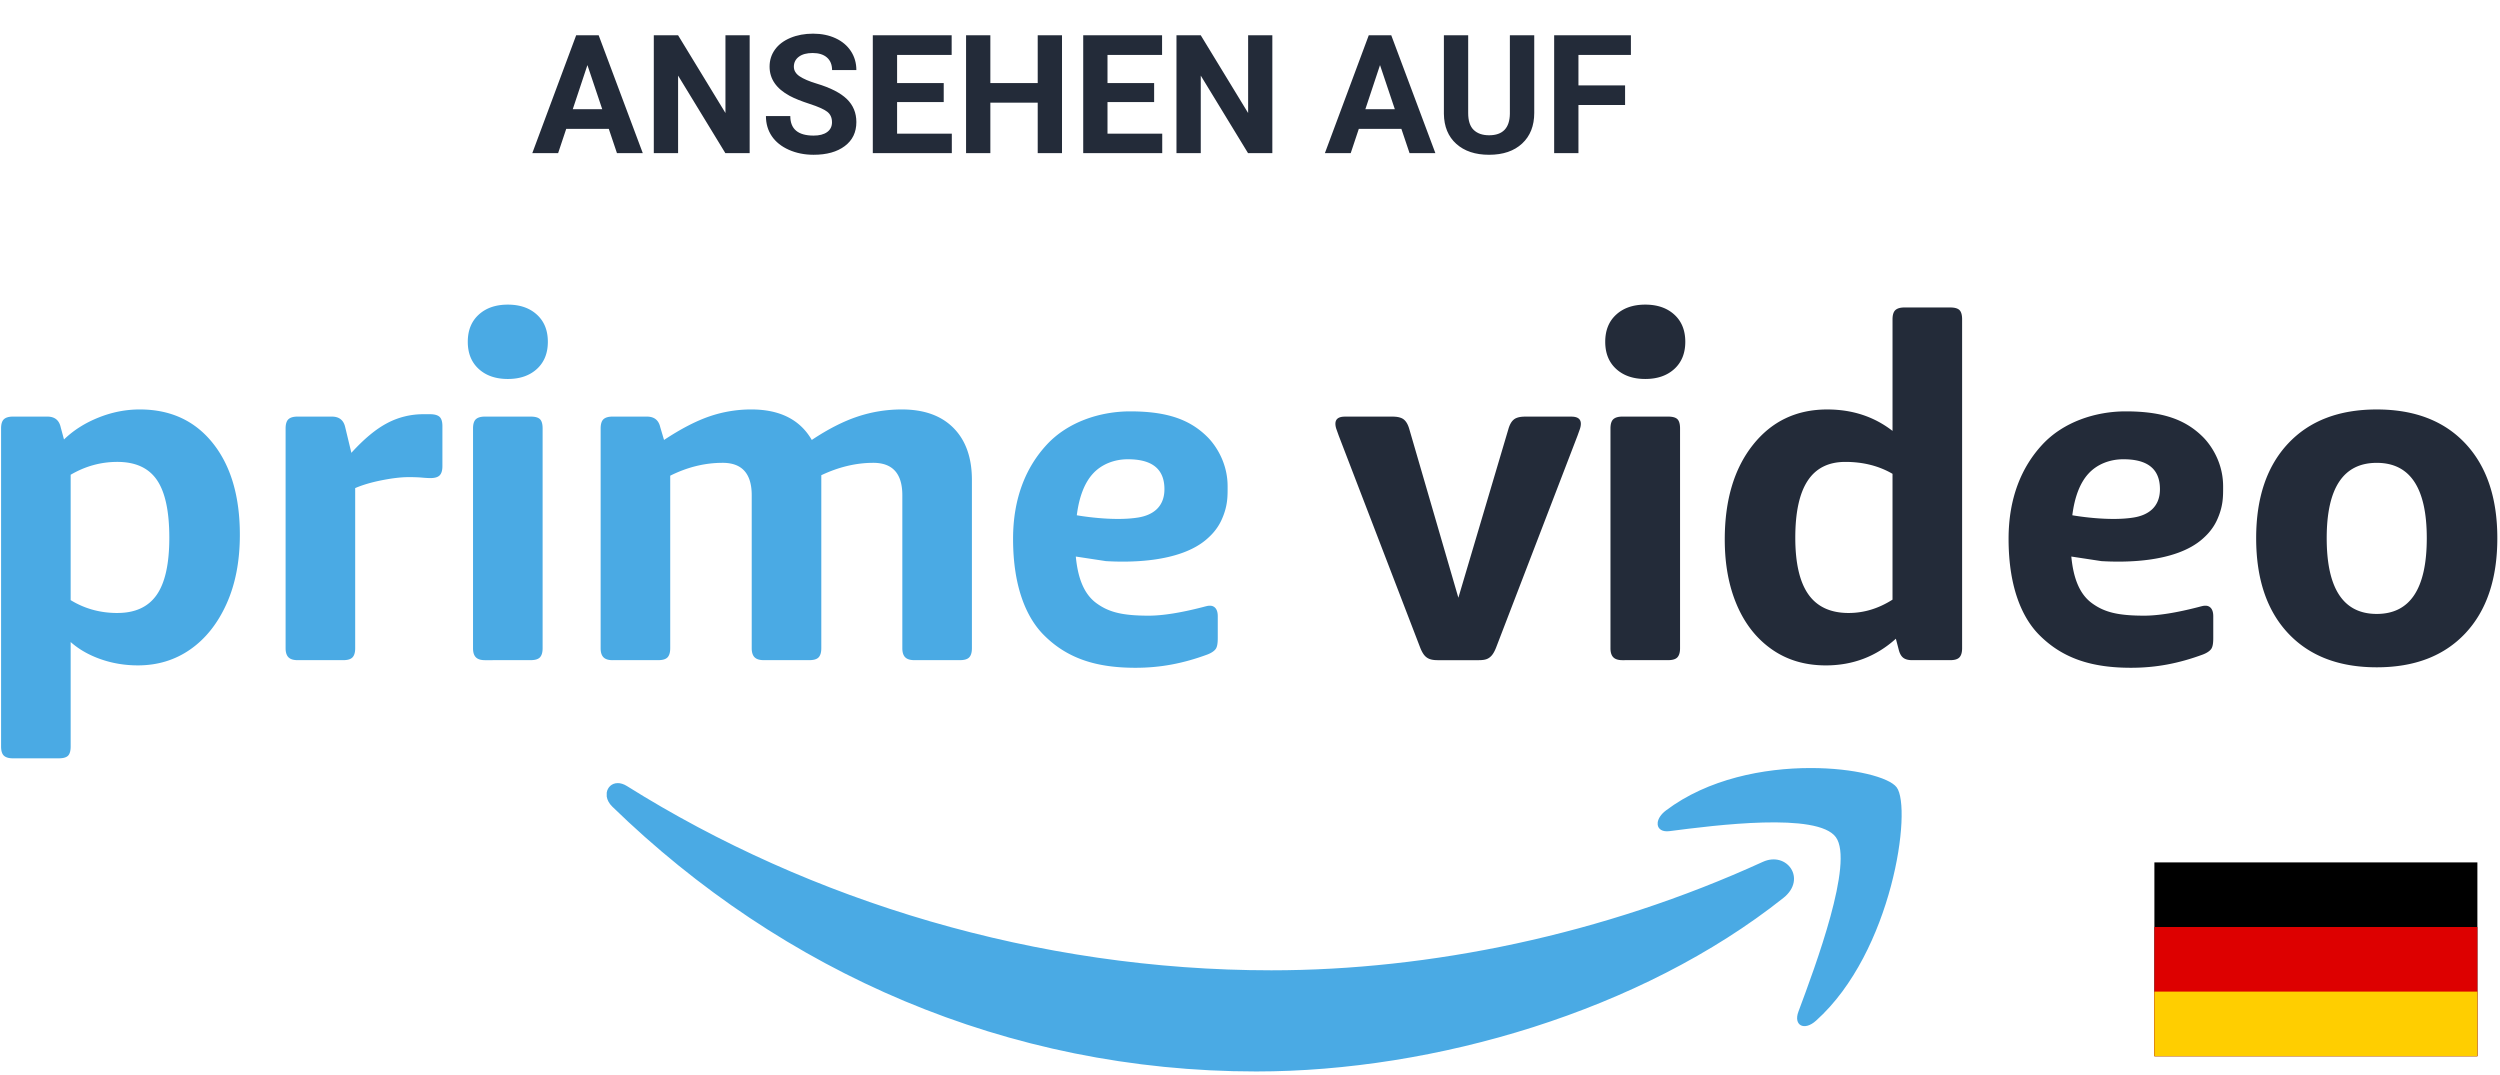 <svg xmlns="http://www.w3.org/2000/svg" viewBox="0 0 1161 499"><path d="M54.505 284.666c8.26 0 14.348-2.8 18.26-8.412 3.908-5.605 5.865-14.457 5.865-26.56 0-12.247-1.92-21.172-5.755-26.78s-9.96-8.41-18.37-8.41c-7.675 0-14.905 1.992-21.69 5.975V278.7c6.492 3.984 13.723 5.976 21.69 5.976zM6.033 352.17c-1.92 0-3.32-.408-4.205-1.216S.5 348.703.5 346.64V199c0-2.065.443-3.504 1.328-4.316s2.285-1.217 4.205-1.217H21.97c3.393 0 5.457 1.625 6.197 4.87l1.55 5.755c4.427-4.28 9.773-7.67 16.047-10.18s12.65-3.763 19.145-3.763c14.31 0 25.637 5.24 33.975 15.715s12.505 24.644 12.505 42.495c0 12.25-2.068 22.947-6.197 32.095s-9.74 16.195-16.82 21.137-15.2 7.415-24.347 7.415c-6.052 0-11.808-.96-17.264-2.877-5.46-1.916-10.108-4.572-13.944-7.968v48.472c0 2.064-.408 3.504-1.217 4.316s-2.252 1.216-4.316 1.216H6.033m132.133-45.593c-1.92 0-3.32-.443-4.204-1.328s-1.328-2.285-1.328-4.205V199c0-2.065.443-3.504 1.328-4.316s2.285-1.217 4.204-1.217h15.936c3.393 0 5.457 1.625 6.2 4.87l2.876 11.952c5.9-6.49 11.472-11.1 16.71-13.833a35.62 35.62 0 0 1 16.712-4.095h3.1c2.064 0 3.54.408 4.425 1.217s1.328 2.25 1.328 4.316v18.592c0 1.92-.407 3.32-1.217 4.204s-2.25 1.33-4.315 1.33c-1.035 0-2.363-.072-3.985-.22s-3.69-.22-6.196-.22c-3.397 0-7.527.48-12.396 1.44s-9 2.18-12.395 3.652v74.368c0 1.92-.407 3.32-1.217 4.205s-2.25 1.328-4.315 1.328h-21.25m87.043.01c-1.92 0-3.32-.443-4.207-1.328s-1.328-2.285-1.328-4.205V199c0-2.065.443-3.504 1.328-4.316s2.287-1.217 4.207-1.217h21.247c2.065 0 3.504.408 4.316 1.217s1.217 2.25 1.217 4.316v102.035c0 1.92-.408 3.32-1.217 4.205s-2.25 1.328-4.316 1.328zm10.623-130.587c-5.61 0-10.11-1.55-13.5-4.648s-5.09-7.304-5.09-12.616 1.695-9.517 5.09-12.616 7.892-4.648 13.5-4.648 10.105 1.55 13.5 4.648 5.092 7.304 5.092 12.616-1.7 9.517-5.092 12.616-7.896 4.648-13.5 4.648m48.64 130.587c-1.92 0-3.32-.443-4.204-1.328s-1.33-2.285-1.33-4.205V199c0-2.065.443-3.504 1.33-4.316s2.284-1.217 4.204-1.217h15.936c3.393 0 5.457 1.625 6.197 4.87l1.772 5.976c7.82-5.164 14.863-8.816 21.136-10.957a59.66 59.66 0 0 1 19.367-3.208c13.28 0 22.65 4.724 28.11 14.165 7.524-5.015 14.607-8.632 21.247-10.845s13.5-3.32 20.585-3.32c10.325 0 18.332 2.876 24.013 8.632s8.52 13.8 8.52 24.125v78.13c0 1.92-.408 3.32-1.216 4.205-.815.885-2.253 1.328-4.317 1.328h-21.248c-1.92 0-3.32-.443-4.205-1.328s-1.327-2.285-1.327-4.205v-71.048c0-10.032-4.504-15.05-13.503-15.05-7.968 0-16.012 1.92-24.125 5.753v80.345c0 1.92-.408 3.32-1.217 4.205s-2.252 1.328-4.316 1.328h-21.248c-1.92 0-3.32-.443-4.205-1.328s-1.328-2.285-1.328-4.205v-71.048c0-10.032-4.503-15.05-13.5-15.05-8.267 0-16.38 1.992-24.348 5.975v80.124c0 1.92-.408 3.32-1.217 4.205s-2.252 1.328-4.316 1.328H284.47m256.293-79.404c0-10.793-7.612-13.885-16.988-13.885-6.167 0-12.147 2.227-16.228 6.695-3.98 4.357-6.44 10.983-7.48 19.316 0 0 16.588 3.01 28.58 1.027 6.22-1.027 12.116-4.485 12.116-13.152zm-13.45 82.952c-18.04 0-31.76-4.216-42.788-15.437-7.237-7.365-14.056-21.03-14.056-44.453 0-18.885 5.984-33.32 15.723-43.797s24.61-15.388 38.667-15.388c17.555 0 27.963 3.985 35.932 11.953 1.307 1.307 9.315 9.588 9.315 22.88 0 4.576.14 9.315-2.997 15.96-2.124 4.5-5.344 7.32-6.195 8.097-13.055 11.944-38.64 11.153-47.293 10.66l-14.012-2.132c.917 9.708 3.64 17.333 9.584 21.667 5.59 4.075 11.72 5.792 24.25 5.792 6.28 0 14.66-1.257 25.433-4.06.58-.157 1.71-.443 2.1-.503.252-.04 1.3-.156 2.04.095 1.18.4 2.51 1.52 2.51 4.727v10.183c0 2.36-.264 4.023-.928 4.98s-1.99 1.888-3.905 2.624c-11.216 4.13-21.688 6.156-33.38 6.156" fill="#4aaae4"/><path d="M1003.077 227.164c0-10.793-7.612-13.885-16.987-13.885-6.167 0-12.147 2.227-16.227 6.695-3.983 4.357-6.44 10.983-7.482 19.316 0 0 16.588 3.01 28.58 1.027 6.223-1.027 12.116-4.485 12.116-13.152zm-13.448 82.952c-18.04 0-31.76-4.216-42.79-15.437-7.236-7.365-14.055-21.03-14.055-44.453 0-18.885 5.983-33.32 15.72-43.797s24.61-15.388 38.667-15.388c17.556 0 27.964 3.985 35.932 11.953 1.308 1.307 9.316 9.588 9.316 22.88 0 4.576.14 9.315-2.997 15.96-2.125 4.5-5.345 7.32-6.195 8.097-13.056 11.944-38.64 11.153-47.295 10.66l-14.01-2.132c.916 9.708 3.64 17.333 9.583 21.667 5.59 4.075 11.723 5.792 24.25 5.792 6.28 0 14.66-1.257 25.432-4.06.58-.157 1.71-.443 2.1-.503.253-.04 1.303-.156 2.04.095 1.18.4 2.51 1.52 2.51 4.727v10.183c0 2.36-.264 4.023-.928 4.98s-1.99 1.888-3.905 2.624c-11.216 4.13-21.687 6.156-33.377 6.156m-322.1-3.538c-1.477 0-2.695-.184-3.65-.553a5.73 5.73 0 0 1-2.436-1.771c-.664-.813-1.292-1.953-1.88-3.43l-37.85-98.493-1.107-3.1c-.297-.885-.443-1.695-.443-2.435 0-2.213 1.473-3.32 4.428-3.32h22.132c2.36 0 4.096.443 5.203 1.328s1.953 2.36 2.544 4.427l22.797 78.352 23.24-78.352c.59-2.065 1.44-3.54 2.545-4.427s2.84-1.328 5.2-1.328h21.47c2.95 0 4.428 1.107 4.428 3.32 0 .74-.15 1.55-.443 2.435l-1.108 3.1-37.848 98.493c-.592 1.477-1.216 2.62-1.88 3.43s-1.44 1.404-2.325 1.77-2.14.553-3.763.553h-19.256m85.91 0c-1.92 0-3.32-.443-4.204-1.328s-1.328-2.285-1.328-4.205V199c0-2.065.443-3.504 1.328-4.316s2.285-1.217 4.204-1.217h21.25c2.065 0 3.503.408 4.316 1.217s1.216 2.25 1.216 4.316v102.035c0 1.92-.407 3.32-1.216 4.205s-2.25 1.328-4.316 1.328zm10.625-130.587c-5.61 0-10.11-1.55-13.5-4.648-3.397-3.1-5.09-7.304-5.09-12.616s1.693-9.517 5.09-12.616c3.392-3.1 7.892-4.648 13.5-4.648s10.104 1.55 13.5 4.648c3.392 3.1 5.09 7.304 5.09 12.616s-1.7 9.517-5.09 12.616c-3.397 3.1-7.896 4.648-13.5 4.648m94.463 108.675c7.083 0 13.868-2.065 20.363-6.197v-58.432c-6.345-3.687-13.65-5.533-21.912-5.533-7.823 0-13.65 2.916-17.485 8.743s-5.755 14.645-5.755 26.45 2.027 20.584 6.087 26.337 10.292 8.633 18.703 8.633zM847.9 309.013c-9.593 0-17.928-2.47-25.01-7.415s-12.505-11.803-16.268-20.584-5.644-18.925-5.644-30.433c0-18.295 4.35-32.94 13.06-43.936 8.705-10.99 20.215-16.488 34.528-16.488 11.655 0 21.763 3.32 30.323 9.96v-51.792c0-2.065.442-3.504 1.328-4.316s2.285-1.217 4.205-1.217h21.248c2.064 0 3.503.407 4.316 1.217s1.217 2.25 1.217 4.316v152.72c0 1.92-.408 3.32-1.217 4.205s-2.252 1.328-4.316 1.328h-17.707c-1.77 0-3.137-.367-4.095-1.107s-1.66-1.993-2.103-3.763l-1.328-5.09c-9.15 8.265-19.996 12.395-32.536 12.395m255.857-23.904c15.49 0 23.236-11.73 23.236-35.192 0-23.313-7.747-34.97-23.236-34.97s-23.24 11.657-23.24 34.97c0 23.46 7.747 35.192 23.24 35.192zm0 24.79c-17.562 0-31.284-5.273-41.168-15.825s-14.83-25.267-14.83-44.156c0-18.737 4.943-33.384 14.83-43.935s23.607-15.825 41.168-15.825c17.556 0 31.276 5.277 41.17 15.825 9.88 10.55 14.827 25.197 14.827 43.935 0 18.89-4.947 33.608-14.827 44.156-9.893 10.552-23.613 15.825-41.17 15.825" fill="#232b39"/><path d="M281.765 368.088v1.816c.228 1.55 1.044 3.2 2.592 4.703 78.956 76.82 183.25 122.98 299.072 122.98 82.65 0 178.63-28.008 244.836-80.64 10.944-8.757 1.57-21.795-9.612-16.697-74.22 33.935-154.86 50.36-228.264 50.36-108.764 0-214.087-32.165-299.224-85.56-1.536-.96-2.99-1.376-4.275-1.376-2.756 0-4.737 1.91-5.125 4.416m491.89 8.297c-2.357 1.784-3.596 3.82-3.82 5.567v1.084c.276 2.013 2.152 3.365 5.455 2.945 21.307-2.753 68.82-8.86 77.284 2.805 8.473 11.64-9.407 59.645-17.395 81.028-2.4 6.44 2.775 9.1 8.21 4.162 35.535-31.878 44.707-98.72 37.41-108.36-3.472-4.62-19.776-8.943-39.96-8.943-21.58 0-47.61 4.93-67.185 19.712" fill="#4aaae4"/><path d="M286.52 71.13l-3.797-11.28h-19.776l-3.76 11.28h-11.994l20.378-54.742h10.452l20.49 54.742H286.52zm-13.723-40.906l-6.805 20.49h13.686l-6.88-20.49zm75.346-13.836V71.13h-11.28l-21.957-36.02v36.02h-11.28V16.387h11.28L336.9 52.48V16.387h11.242zm38.237 40.38q0-3.196-2.256-4.907-2.256-1.71-8.12-3.61-5.865-1.9-9.287-3.74-9.324-5.038-9.324-13.573 0-4.436 2.5-7.914 2.5-3.478 7.18-5.433 4.68-1.955 10.508-1.955 5.865 0 10.452 2.124 4.587 2.124 7.125 5.997 2.538 3.873 2.538 8.798h-11.28q0-3.76-2.37-5.846-2.37-2.087-6.655-2.087-4.136 0-6.43 1.748-2.293 1.748-2.293 4.606 0 2.67 2.688 4.474 2.688 1.805 7.914 3.384 9.625 2.895 14.024 7.18 4.4 4.286 4.4 10.678 0 7.106-5.377 11.148-5.376 4.042-14.475 4.042-6.316 0-11.505-2.312-5.188-2.312-7.914-6.335Q355.7 59.2 355.7 53.91h11.317q0 9.06 10.828 9.06 4.023 0 6.28-1.635 2.256-1.636 2.256-4.568zm51.885-18.197v8.836h-21.656v14.663h25.416v9.06H405.33v-54.74h36.62v9.136h-25.34V38.57h21.656zm54.93-22.183V71.13h-11.28V47.67H459.92v23.46h-11.28V16.387h11.28V38.57h21.995V16.387h11.28zM535.98 38.57v8.836h-21.656v14.663h25.416v9.06h-36.695v-54.74h36.62v9.136h-25.34V38.57h21.656zm54.893-22.183V71.13h-11.28l-21.957-36.02v36.02h-11.28V16.387h11.28L579.63 52.48V16.387h11.242zM654.6 71.13l-3.797-11.28h-19.776l-3.76 11.28h-11.994l20.378-54.742h10.452l20.49 54.742H654.6zm-13.723-40.906l-6.805 20.49h13.686l-6.88-20.49zm60.308-13.837h11.317v36.056q0 8.986-5.62 14.212-5.62 5.226-15.36 5.226-9.587 0-15.227-5.076-5.64-5.076-5.752-13.95v-36.47h11.28v36.13q0 5.377 2.575 7.84 2.576 2.463 7.125 2.463 9.512 0 9.663-10V16.388zm53.5 23.273v9.1H733.03V71.13h-11.28V16.387h35.643v9.136H733.03V39.66h21.656z" fill="#232b39"/><path d="M1000.5 400.5h150v90h-150z"/><path d="M1000.5 430.5h150v60h-150z" fill="#d00"/><path d="M1000.5 460.5h150v30h-150z" fill="#ffce00"/></svg>